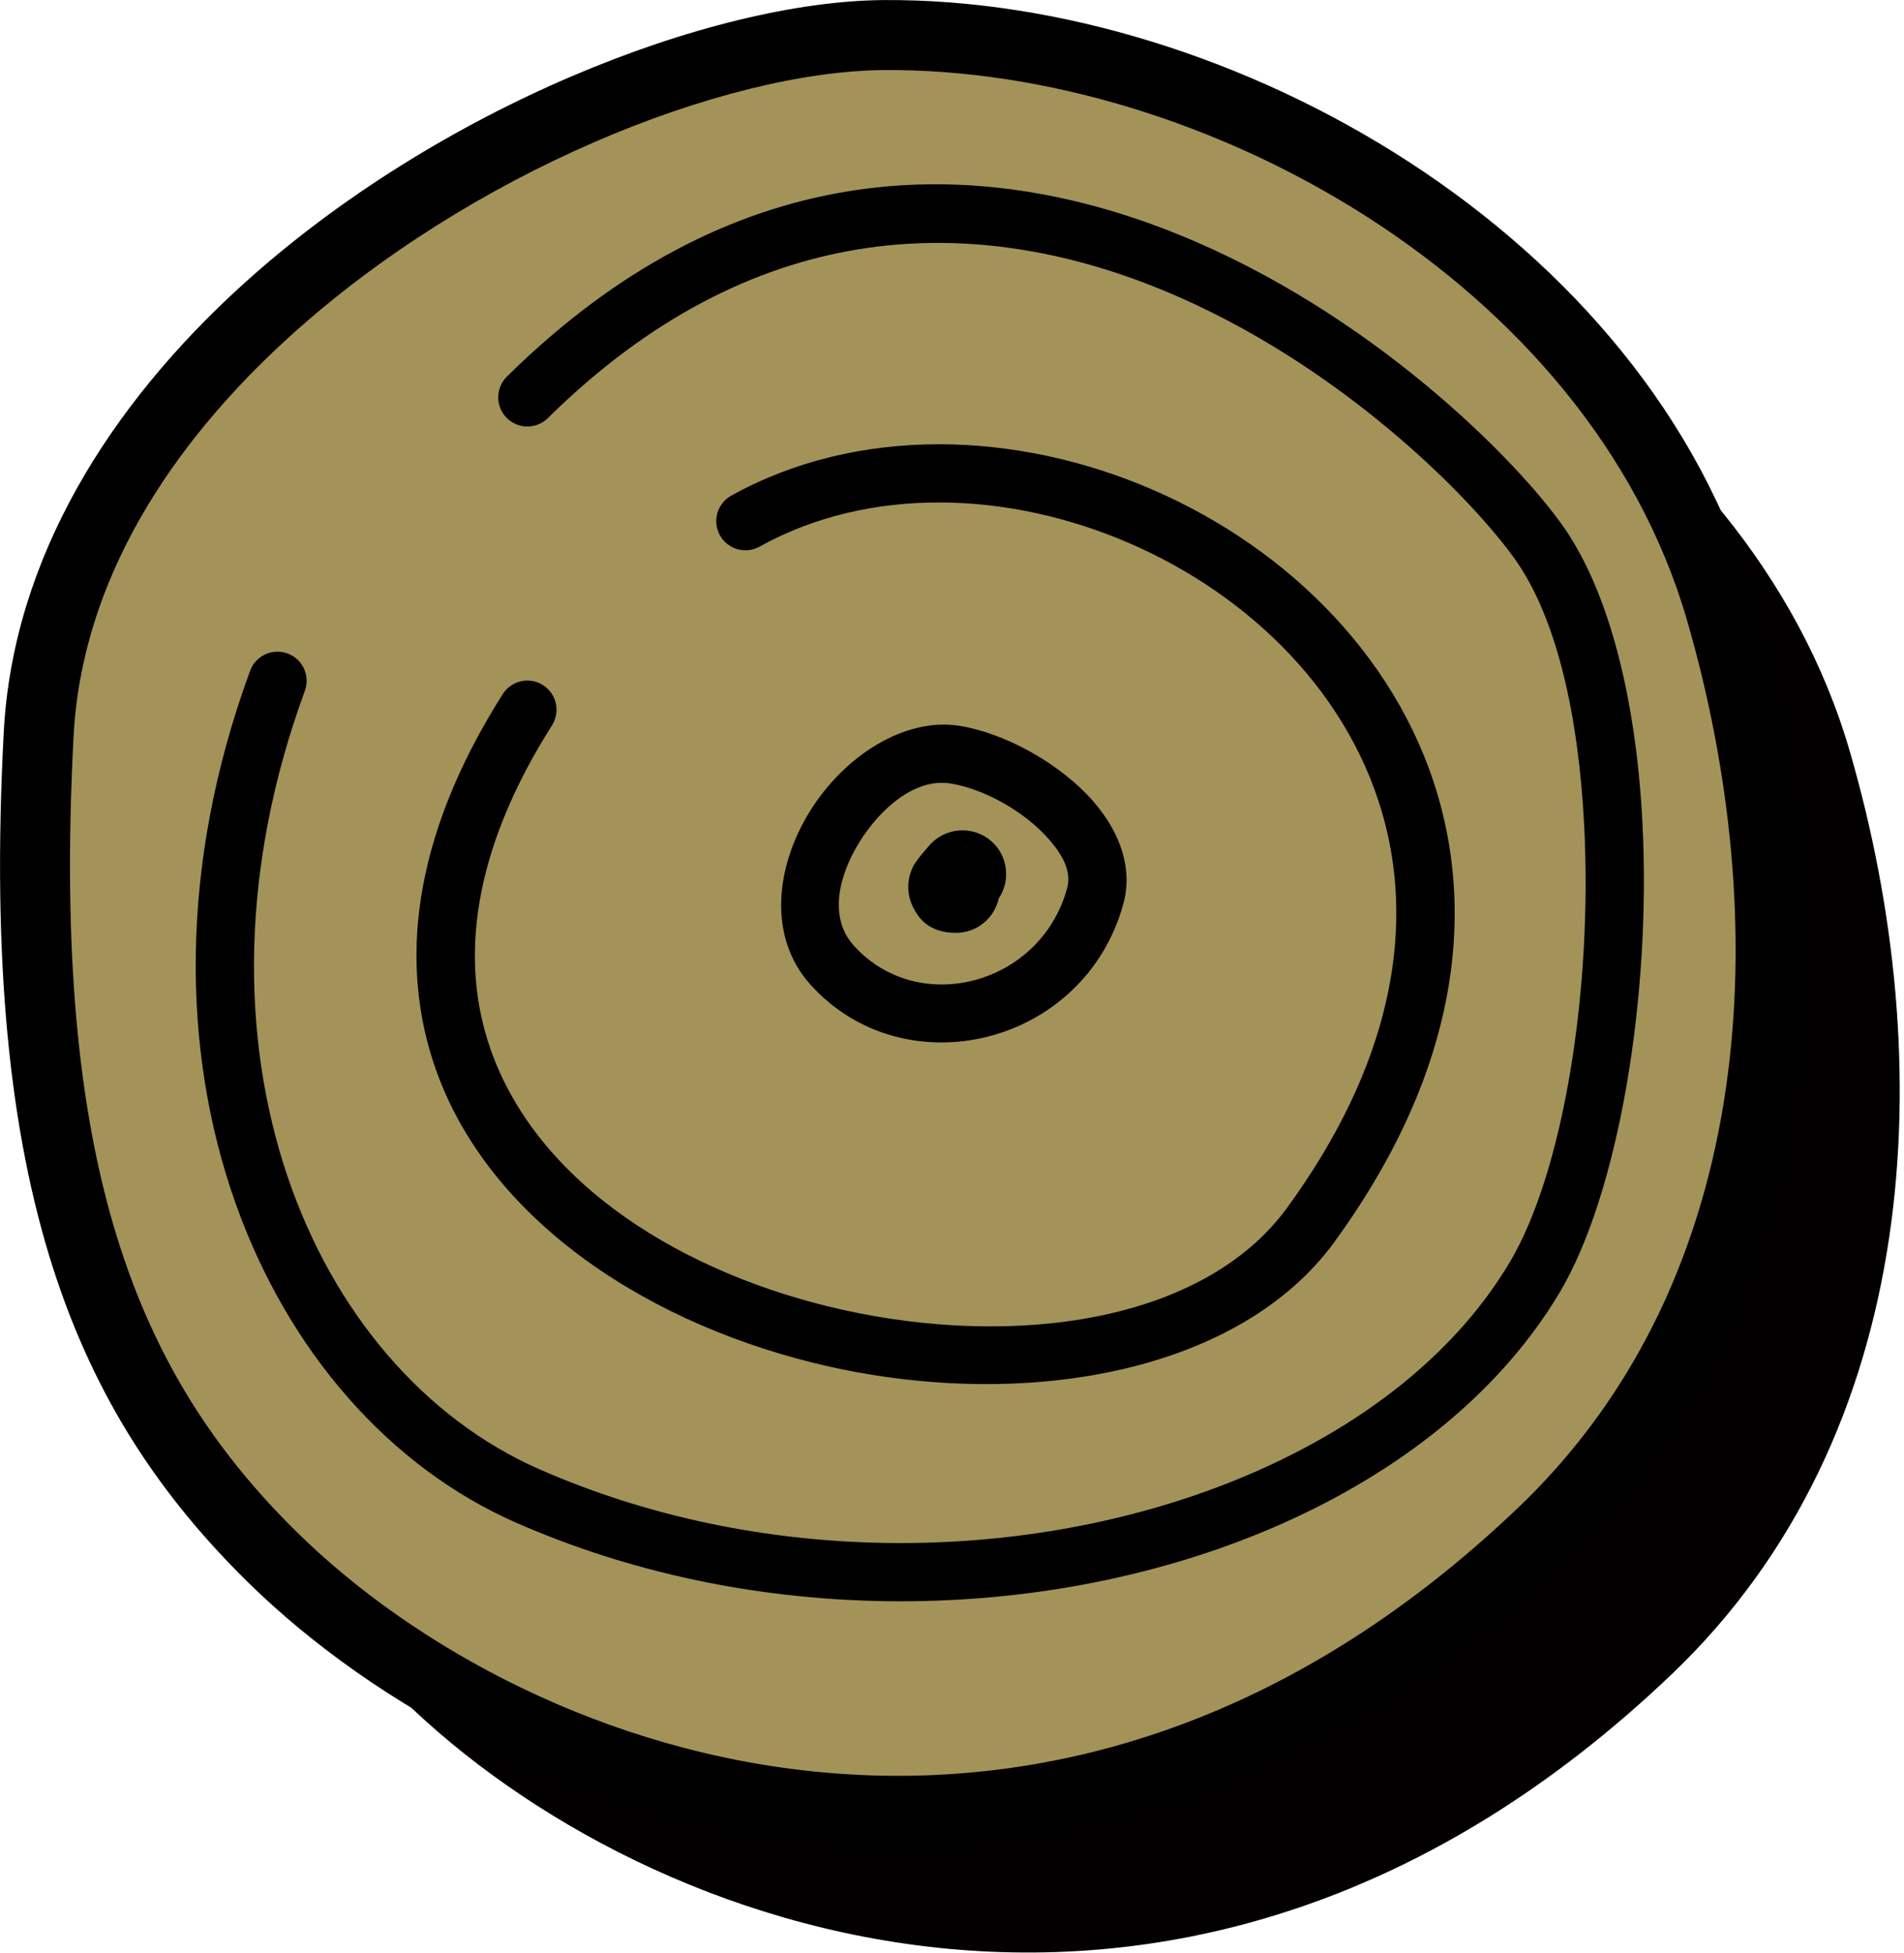 <?xml version="1.0" encoding="UTF-8" standalone="no"?>
<!DOCTYPE svg PUBLIC "-//W3C//DTD SVG 1.1//EN" "http://www.w3.org/Graphics/SVG/1.1/DTD/svg11.dtd">
<svg width="100%" height="100%" viewBox="0 0 272 279" version="1.1" xmlns="http://www.w3.org/2000/svg" xmlns:xlink="http://www.w3.org/1999/xlink" xml:space="preserve" xmlns:serif="http://www.serif.com/" style="fill-rule:evenodd;clip-rule:evenodd;stroke-linejoin:round;stroke-miterlimit:2;">
    <g transform="matrix(1,0,0,1,-2088.34,-3636.82)">
        <g transform="matrix(1,0,0,1,-0.944,915.399)">
            <g id="Ebene8">
                <g transform="matrix(1,0,0,1,18.47,20.177)">
                    <path d="M2215.58,2726.43C2175.86,2726.69 2097.92,2767.62 2094.81,2826.25C2091.43,2889.96 2104.64,2920.69 2128.21,2943.86C2163.21,2978.26 2240.94,3005.94 2309.62,2940.4C2345.63,2906.03 2347.93,2852.8 2335.06,2808.53C2320.48,2758.35 2263.12,2726.11 2215.58,2726.43Z" style="fill:rgb(2,0,0);"/>
                </g>
                <path d="M2215.58,2726.43C2175.86,2726.69 2097.92,2767.62 2094.81,2826.25C2091.43,2889.96 2104.64,2920.69 2128.21,2943.86C2163.21,2978.26 2240.94,3005.94 2309.62,2940.4C2345.63,2906.03 2347.93,2852.8 2335.06,2808.53C2320.48,2758.35 2263.12,2726.11 2215.58,2726.43Z" style="fill:rgb(163,147,89);"/>
                <clipPath id="_clip1">
                    <path d="M2215.58,2726.43C2175.86,2726.69 2097.92,2767.62 2094.81,2826.25C2091.43,2889.96 2104.64,2920.69 2128.21,2943.86C2163.21,2978.26 2240.94,3005.94 2309.62,2940.4C2345.63,2906.03 2347.93,2852.8 2335.06,2808.53C2320.48,2758.35 2263.12,2726.11 2215.58,2726.43Z"/>
                </clipPath>
                <g clip-path="url(#_clip1)">
                    <path d="M2231.96,2849.75C2233.71,2847.16 2233.27,2843.6 2230.84,2841.52C2228.21,2839.28 2224.26,2839.59 2222.02,2842.21C2222.08,2842.14 2222.25,2841.96 2222.25,2841.96C2222.25,2841.96 2220.17,2844.22 2219.69,2845.26C2218.66,2847.48 2218.98,2849.48 2219.71,2850.98C2220.45,2852.47 2221.9,2854.67 2225.86,2854.67C2228.85,2854.67 2231.35,2852.56 2231.96,2849.75ZM2226.52,2842.2C2226.93,2842.24 2227.32,2842.33 2227.7,2842.45C2227.35,2842.33 2226.96,2842.24 2226.52,2842.2ZM2226.25,2842.18L2226.48,2842.2L2226.34,2842.18L2226.25,2842.18Z"/>
                    <path d="M2226.22,2825.08C2218.44,2823.91 2209.87,2829.42 2204.98,2837.31C2199.99,2845.35 2199.03,2855.36 2205.04,2862.04C2218.49,2877.02 2244.23,2870.8 2249.77,2850.49C2251.12,2845.55 2249.36,2840.41 2245.58,2836.02C2240.76,2830.41 2232.65,2826.06 2226.23,2825.08L2226.22,2825.08ZM2224.98,2833.32C2229.73,2834.04 2235.69,2837.3 2239.26,2841.45C2241.08,2843.57 2242.39,2845.91 2241.73,2848.29C2237.94,2862.17 2220.43,2866.71 2211.24,2856.47C2207.64,2852.47 2209.08,2846.51 2212.06,2841.7C2215.14,2836.75 2220.09,2832.58 2224.98,2833.32L2224.98,2833.32Z"/>
                    <path d="M2161.1,2820.57C2147.97,2841.28 2146.33,2859.34 2151.52,2874.11C2159.23,2896.03 2182.5,2910.99 2207.8,2916.63C2236.02,2922.92 2266.38,2917.43 2279.94,2898.79C2296.49,2876.04 2299.8,2854.77 2295.22,2836.97C2289.86,2816.12 2273.53,2799.86 2253.99,2791.39C2234.41,2782.89 2211.69,2782.25 2193.75,2792.22C2191.74,2793.33 2191.01,2795.87 2192.13,2797.88C2193.24,2799.89 2195.78,2800.62 2197.79,2799.5C2213.54,2790.76 2233.49,2791.58 2250.67,2799.03C2267.89,2806.5 2282.43,2820.68 2287.15,2839.04C2291.22,2854.86 2287.91,2873.67 2273.2,2893.88C2261.3,2910.26 2234.39,2914.02 2209.61,2908.5C2187.2,2903.5 2166.21,2890.76 2159.38,2871.34C2154.89,2858.55 2156.76,2842.98 2168.14,2825.03C2169.37,2823.08 2168.8,2820.51 2166.85,2819.28C2164.91,2818.05 2162.34,2818.62 2161.1,2820.57Z"/>
                    <path d="M2125.01,2817.24C2104.52,2873.07 2127.13,2923.14 2162.95,2938.89C2195.95,2953.41 2234.28,2953.21 2264.76,2942.15C2285.44,2934.65 2302.5,2922.15 2312.11,2906.01C2320.41,2892.05 2325.23,2864.07 2323.91,2838.8C2323.02,2821.63 2319.25,2805.74 2312.25,2796.12C2296.61,2774.62 2225.67,2712.07 2161.7,2775.21C2160.06,2776.83 2160.04,2779.47 2161.66,2781.1C2163.27,2782.74 2165.91,2782.76 2167.55,2781.14C2226.21,2723.24 2291.17,2781.3 2305.51,2801.02C2311.76,2809.61 2314.79,2823.89 2315.59,2839.23C2316.81,2862.72 2312.66,2888.78 2304.95,2901.74C2296.24,2916.37 2280.65,2927.52 2261.92,2934.32C2233.29,2944.7 2197.29,2944.9 2166.3,2931.27C2133.67,2916.91 2114.17,2870.97 2132.83,2820.11C2133.63,2817.95 2132.52,2815.55 2130.36,2814.76C2128.2,2813.97 2125.8,2815.08 2125.01,2817.24Z"/>
                </g>
                <path d="M2215.55,2721.43C2190.84,2721.59 2151.79,2736.78 2123.86,2762.16C2104.91,2779.38 2091.13,2801.24 2089.82,2825.99C2086.33,2891.83 2100.35,2923.48 2124.71,2947.43C2161.05,2983.14 2241.76,3012.07 2313.07,2944.02C2350.47,2908.32 2353.22,2853.11 2339.86,2807.14C2324.67,2754.87 2265.06,2721.1 2215.55,2721.43L2215.55,2721.43ZM2215.62,2731.43C2261.18,2731.12 2316.28,2761.83 2330.26,2809.93C2342.63,2852.49 2340.79,2903.73 2306.16,2936.78C2240.12,2999.81 2165.37,2973.38 2131.72,2940.29C2108.93,2917.9 2096.54,2888.09 2099.8,2826.52C2100.98,2804.36 2113.63,2784.97 2130.59,2769.56C2156.53,2745.98 2192.66,2731.58 2215.62,2731.43L2215.62,2731.43Z"/>
            </g>
        </g>
    </g>
</svg>
